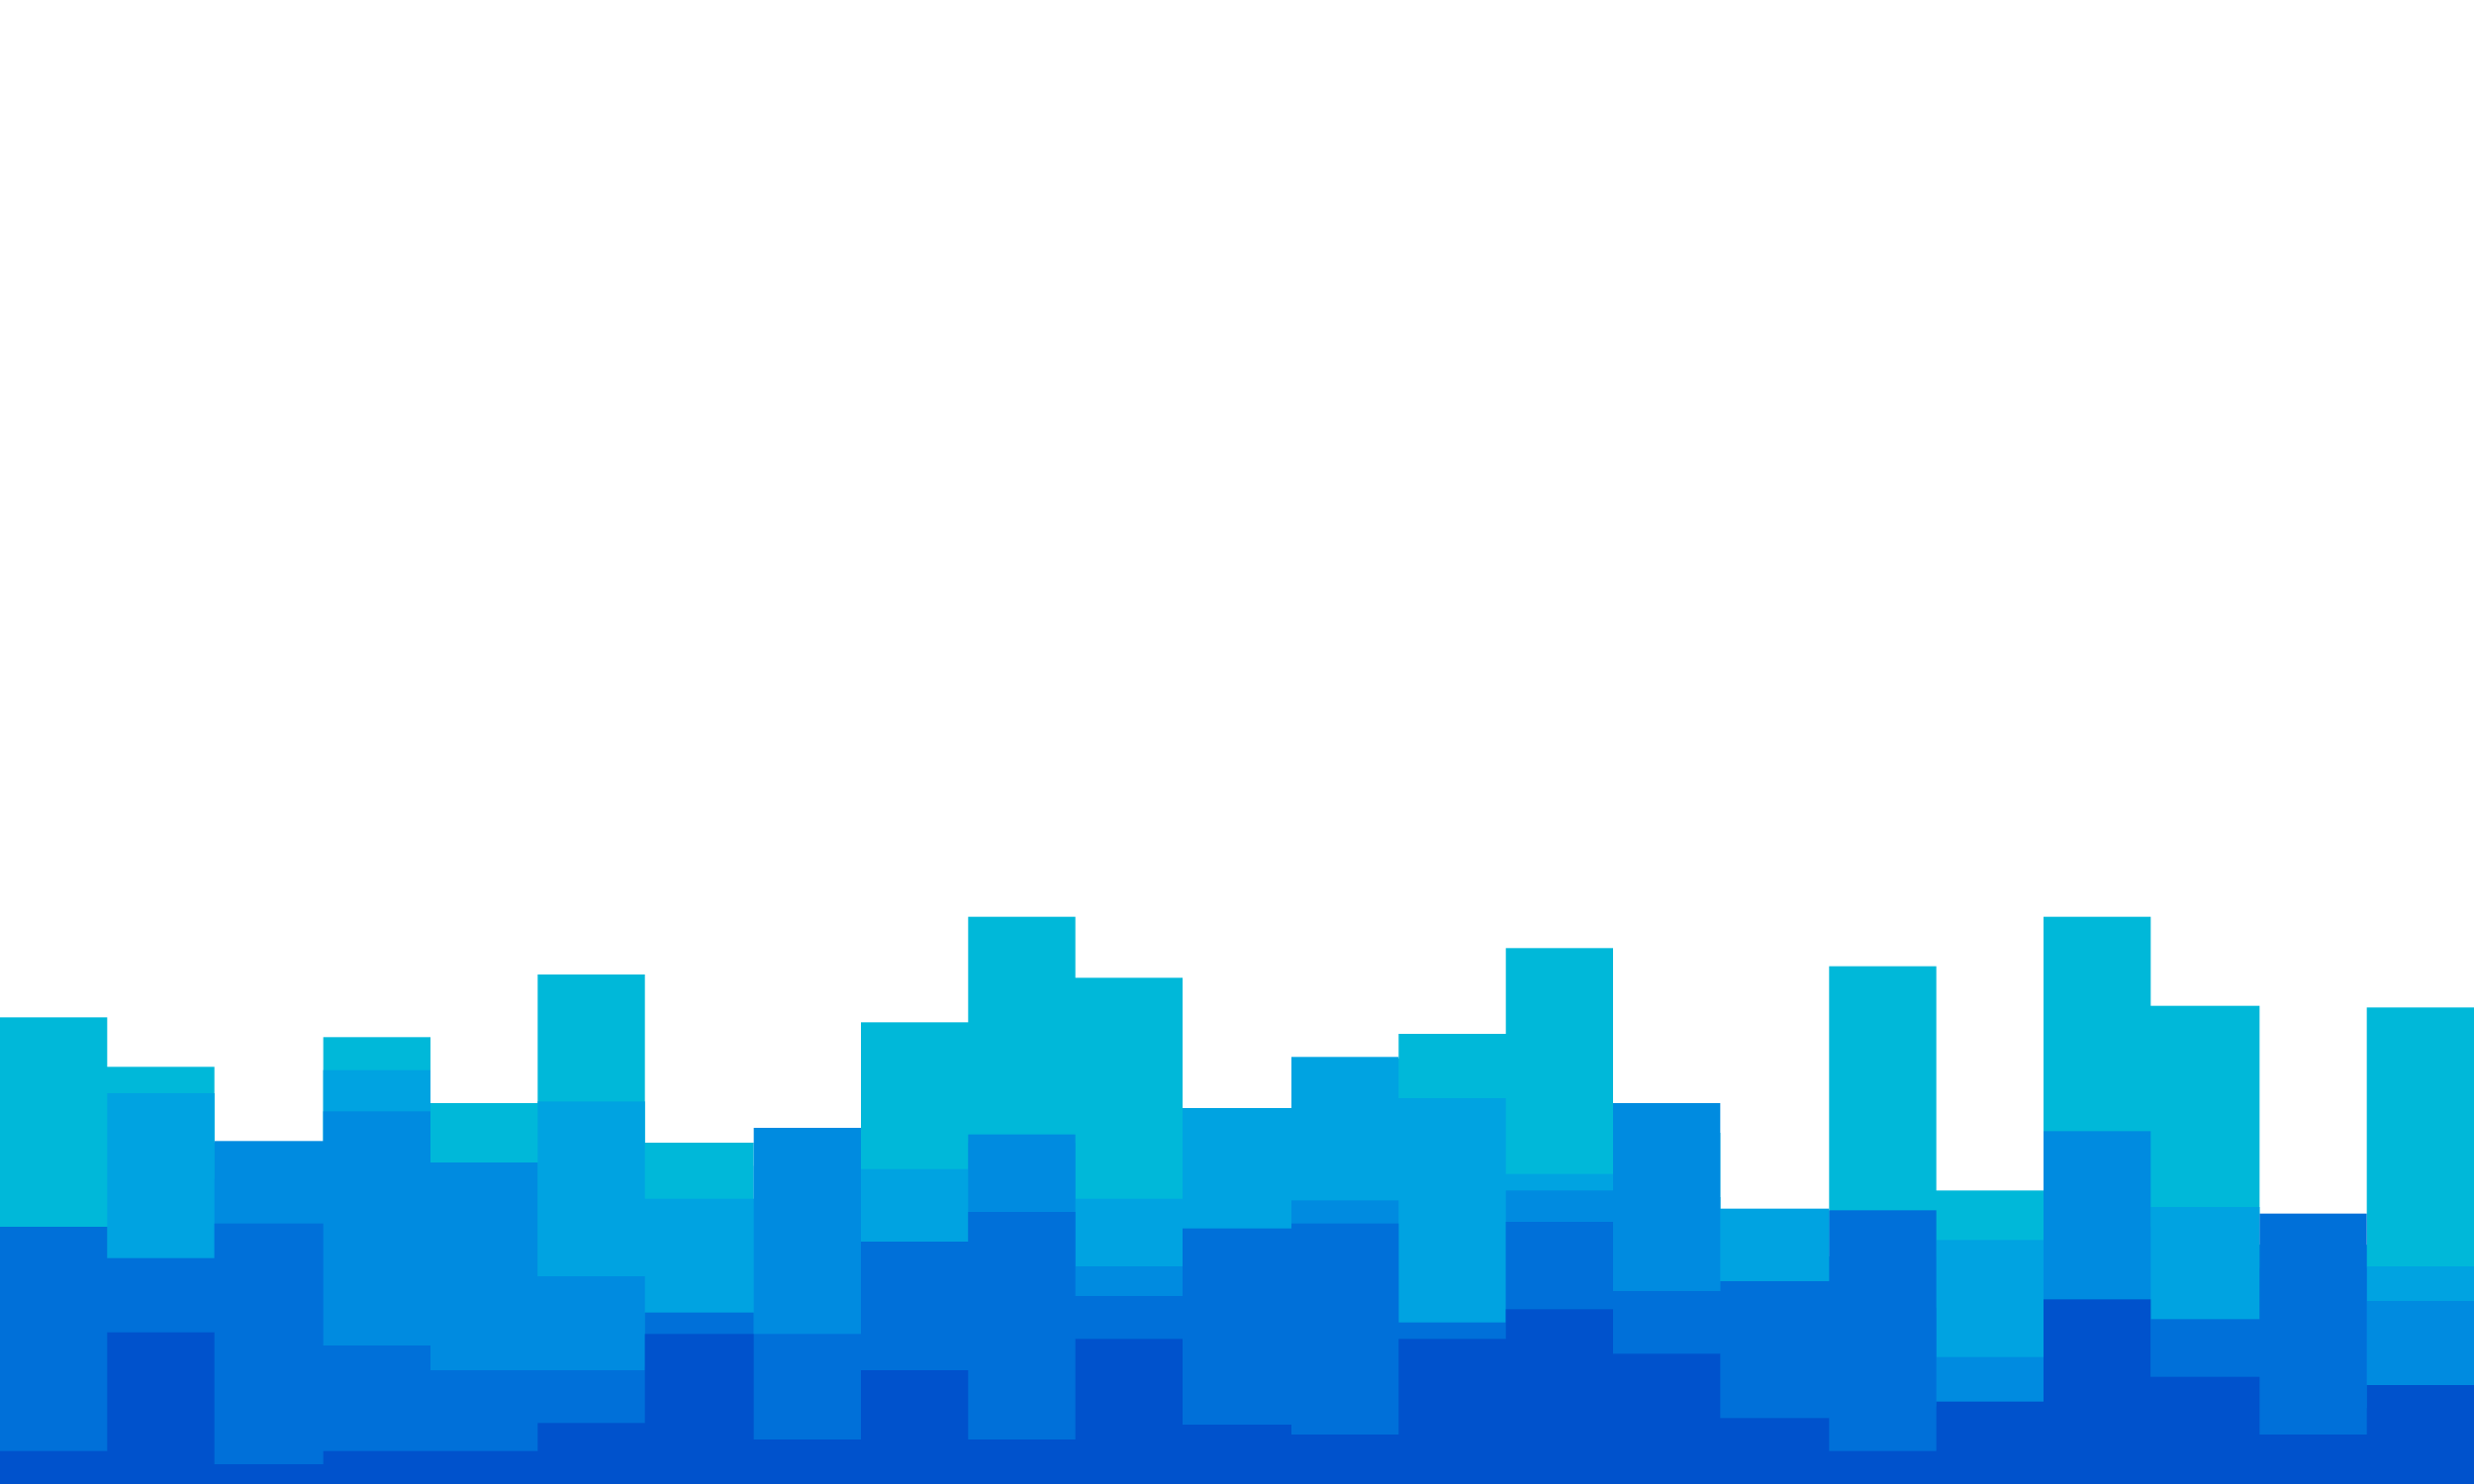 <svg id="visual" viewBox="0 0 1500 900" width="1500" height="900" xmlns="http://www.w3.org/2000/svg" xmlns:xlink="http://www.w3.org/1999/xlink" version="1.1"><path d="M0 617L65 617L65 647L130 647L130 693L196 693L196 629L261 629L261 669L326 669L326 591L391 591L391 693L457 693L457 728L522 728L522 620L587 620L587 556L652 556L652 593L717 593L717 678L783 678L783 642L848 642L848 627L913 627L913 575L978 575L978 687L1043 687L1043 766L1109 766L1109 586L1174 586L1174 722L1239 722L1239 556L1304 556L1304 610L1370 610L1370 755L1435 755L1435 611L1500 611L1500 566L1500 901L1500 901L1435 901L1435 901L1370 901L1370 901L1304 901L1304 901L1239 901L1239 901L1174 901L1174 901L1109 901L1109 901L1043 901L1043 901L978 901L978 901L913 901L913 901L848 901L848 901L783 901L783 901L717 901L717 901L652 901L652 901L587 901L587 901L522 901L522 901L457 901L457 901L391 901L391 901L326 901L326 901L261 901L261 901L196 901L196 901L130 901L130 901L65 901L65 901L0 901Z" fill="#00b8d9"></path><path d="M0 787L65 787L65 663L130 663L130 715L196 715L196 649L261 649L261 787L326 787L326 668L391 668L391 727L457 727L457 707L522 707L522 709L587 709L587 693L652 693L652 727L717 727L717 672L783 672L783 641L848 641L848 666L913 666L913 712L978 712L978 726L1043 726L1043 733L1109 733L1109 762L1174 762L1174 752L1239 752L1239 744L1304 744L1304 732L1370 732L1370 755L1435 755L1435 768L1500 768L1500 686L1500 901L1500 901L1435 901L1435 901L1370 901L1370 901L1304 901L1304 901L1239 901L1239 901L1174 901L1174 901L1109 901L1109 901L1043 901L1043 901L978 901L978 901L913 901L913 901L848 901L848 901L783 901L783 901L717 901L717 901L652 901L652 901L587 901L587 901L522 901L522 901L457 901L457 901L391 901L391 901L326 901L326 901L261 901L261 901L196 901L196 901L130 901L130 901L65 901L65 901L0 901Z" fill="#00a3e1"></path><path d="M0 771L65 771L65 821L130 821L130 692L196 692L196 674L261 674L261 705L326 705L326 774L391 774L391 829L457 829L457 684L522 684L522 785L587 785L587 688L652 688L652 768L717 768L717 795L783 795L783 728L848 728L848 822L913 822L913 722L978 722L978 669L1043 669L1043 803L1109 803L1109 793L1174 793L1174 823L1239 823L1239 686L1304 686L1304 801L1370 801L1370 769L1435 769L1435 789L1500 789L1500 770L1500 901L1500 901L1435 901L1435 901L1370 901L1370 901L1304 901L1304 901L1239 901L1239 901L1174 901L1174 901L1109 901L1109 901L1043 901L1043 901L978 901L978 901L913 901L913 901L848 901L848 901L783 901L783 901L717 901L717 901L652 901L652 901L587 901L587 901L522 901L522 901L457 901L457 901L391 901L391 901L326 901L326 901L261 901L261 901L196 901L196 901L130 901L130 901L65 901L65 901L0 901Z" fill="#008be0"></path><path d="M0 744L65 744L65 763L130 763L130 742L196 742L196 816L261 816L261 831L326 831L326 831L391 831L391 796L457 796L457 809L522 809L522 753L587 753L587 735L652 735L652 786L717 786L717 745L783 745L783 742L848 742L848 802L913 802L913 741L978 741L978 783L1043 783L1043 777L1109 777L1109 734L1174 734L1174 853L1239 853L1239 861L1304 861L1304 800L1370 800L1370 736L1435 736L1435 854L1500 854L1500 827L1500 901L1500 901L1435 901L1435 901L1370 901L1370 901L1304 901L1304 901L1239 901L1239 901L1174 901L1174 901L1109 901L1109 901L1043 901L1043 901L978 901L978 901L913 901L913 901L848 901L848 901L783 901L783 901L717 901L717 901L652 901L652 901L587 901L587 901L522 901L522 901L457 901L457 901L391 901L391 901L326 901L326 901L261 901L261 901L196 901L196 901L130 901L130 901L65 901L65 901L0 901Z" fill="#0070d9"></path><path d="M0 880L65 880L65 808L130 808L130 888L196 888L196 880L261 880L261 880L326 880L326 863L391 863L391 809L457 809L457 873L522 873L522 831L587 831L587 873L652 873L652 812L717 812L717 864L783 864L783 870L848 870L848 812L913 812L913 794L978 794L978 821L1043 821L1043 860L1109 860L1109 880L1174 880L1174 850L1239 850L1239 788L1304 788L1304 835L1370 835L1370 870L1435 870L1435 840L1500 840L1500 889L1500 901L1500 901L1435 901L1435 901L1370 901L1370 901L1304 901L1304 901L1239 901L1239 901L1174 901L1174 901L1109 901L1109 901L1043 901L1043 901L978 901L978 901L913 901L913 901L848 901L848 901L783 901L783 901L717 901L717 901L652 901L652 901L587 901L587 901L522 901L522 901L457 901L457 901L391 901L391 901L326 901L326 901L261 901L261 901L196 901L196 901L130 901L130 901L65 901L65 901L0 901Z" fill="#0052cc"></path></svg>